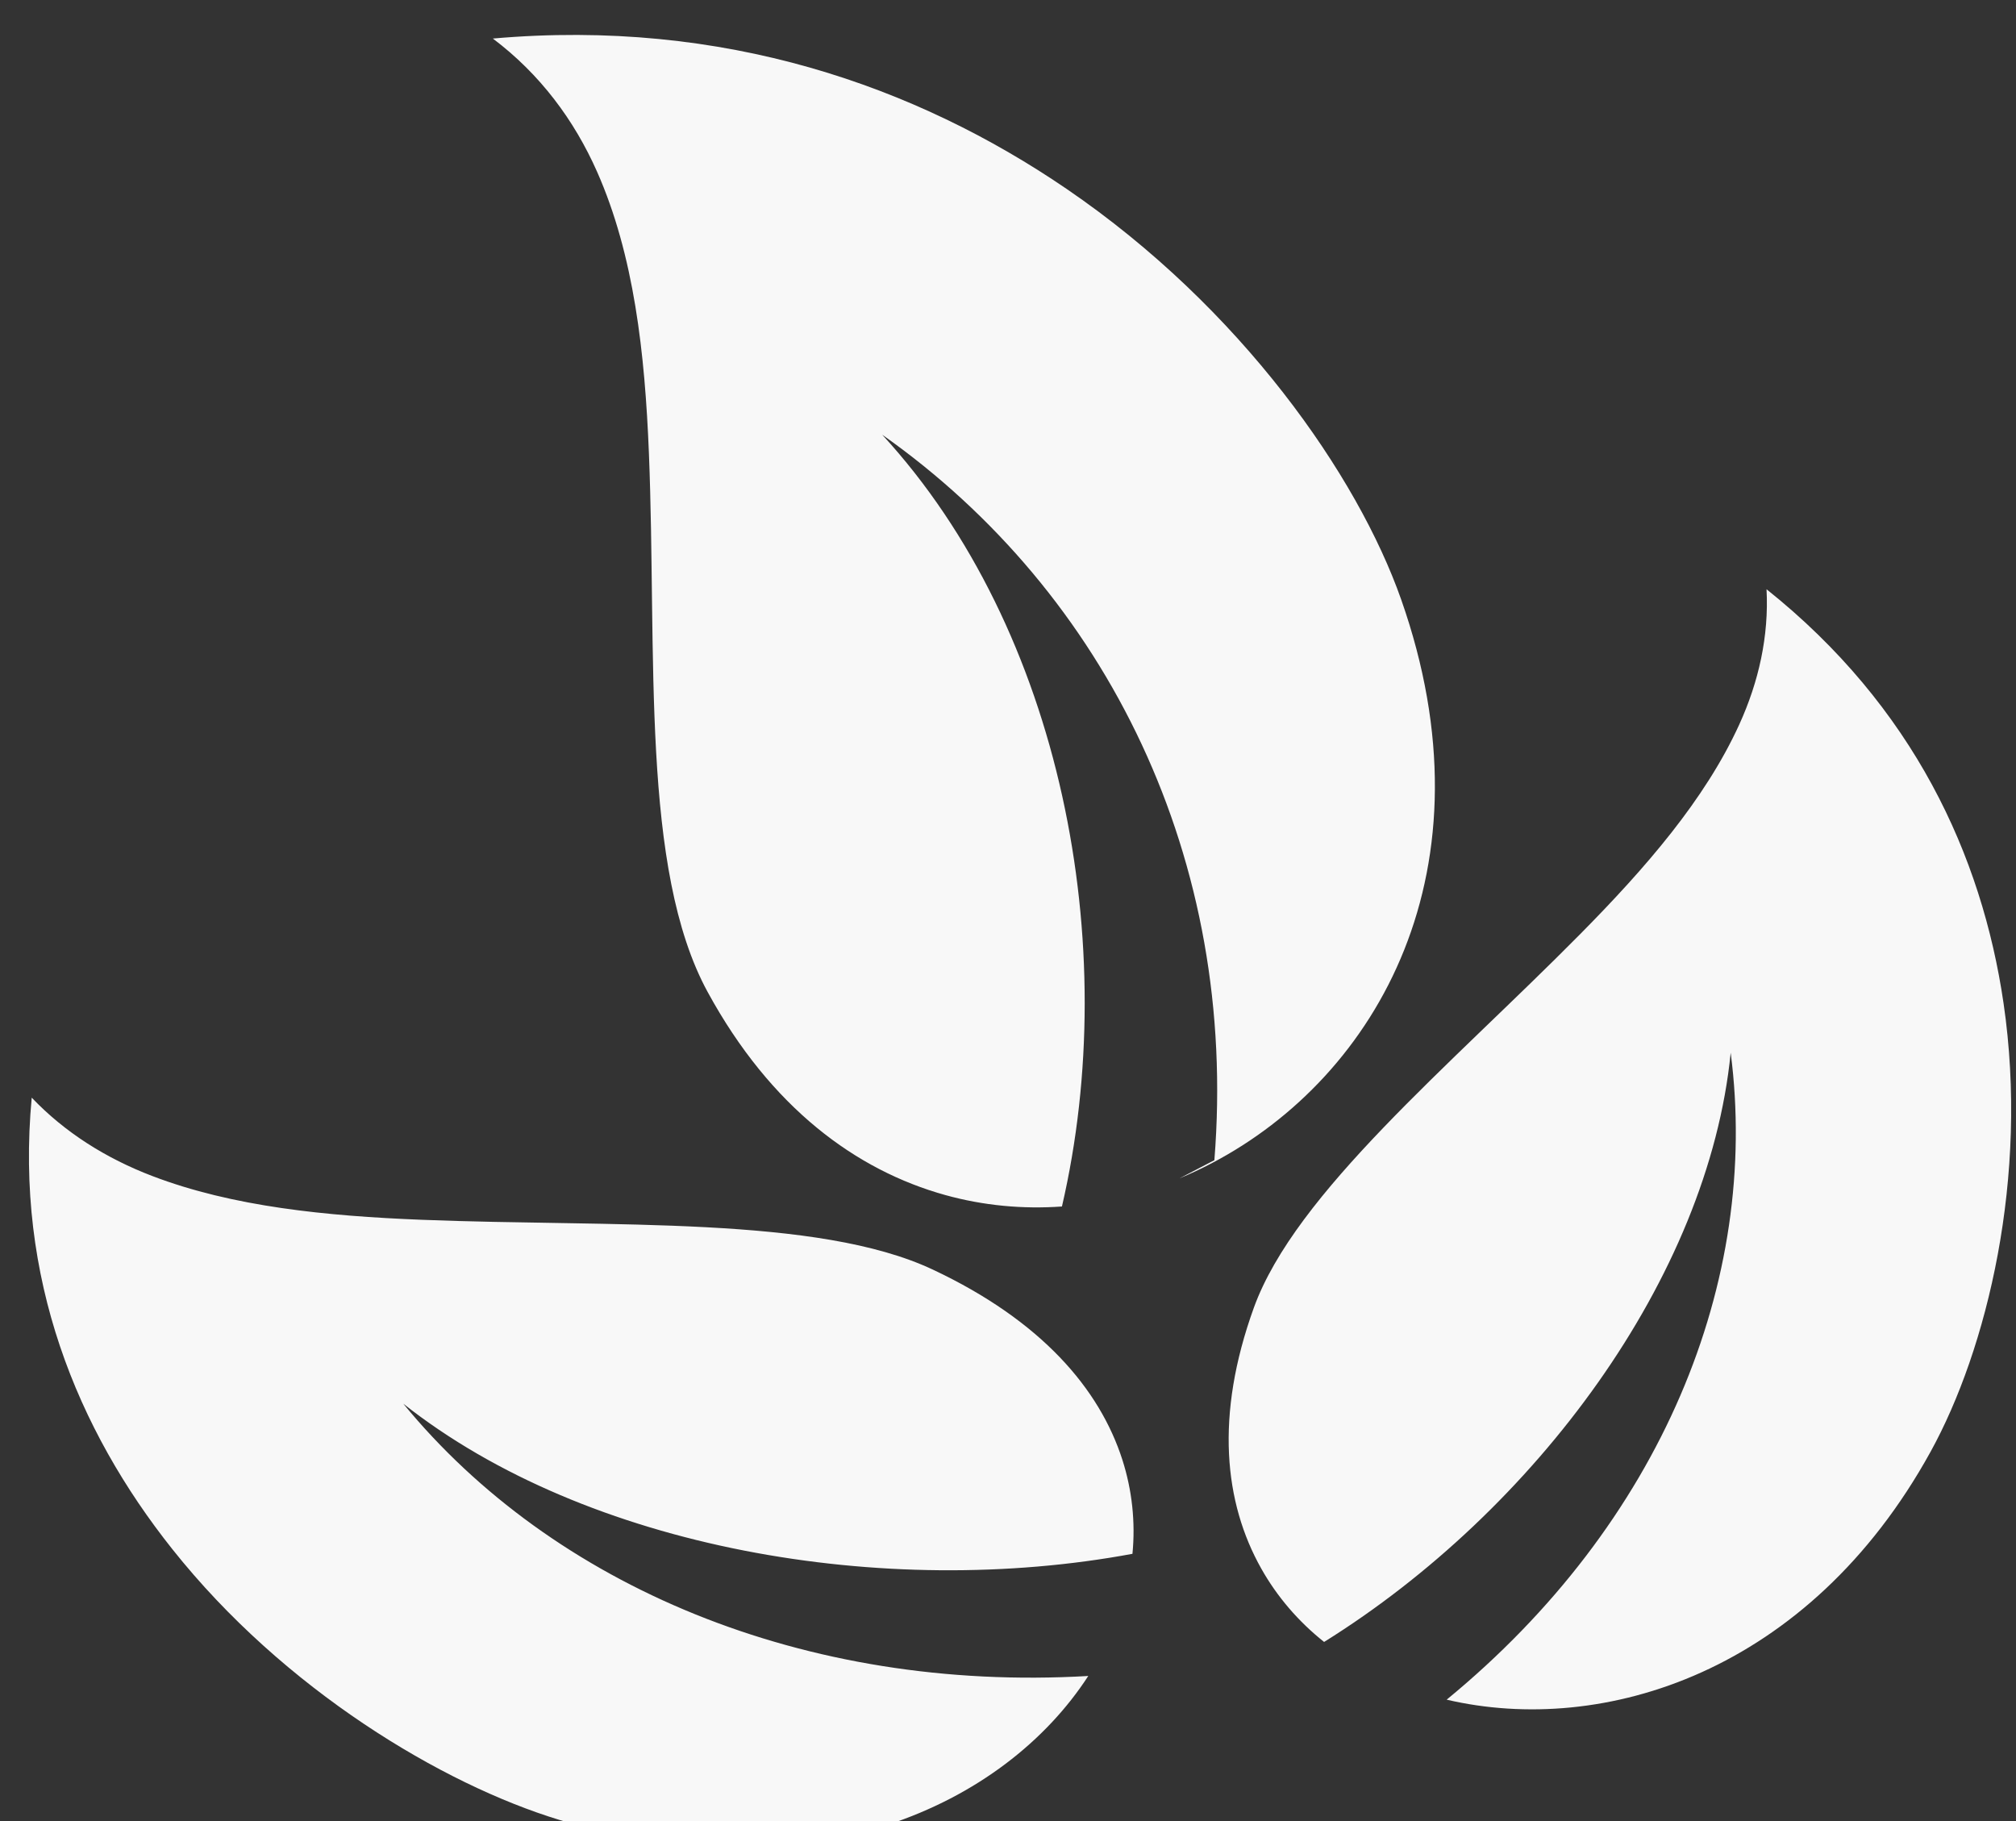 <svg width="62" height="56" viewBox="0 0 62 56" fill="none" xmlns="http://www.w3.org/2000/svg" xmlns:xlink="http://www.w3.org/1999/xlink">
<rect x="0" y="0" width="62" height="56" fill="#333333" stroke="none"/>
<path d="M18.641,-0.547C19.946,0.726 20.805,2.263 21.299,3.922C22.1,6.616 22.049,9.636 21.779,12.715C21.24,18.874 19.895,25.355 21.464,29.378C22.937,33.154 25.298,35.396 27.918,36.499C29.045,36.973 30.231,37.236 31.431,37.304C34.3,29.58 33.688,19.722 28.968,13.06C35.217,18.784 38.168,27.428 36.262,36.488L35.127,36.906C35.481,36.809 35.83,36.697 36.173,36.569C41.573,34.567 45.991,28.706 44.153,20.114C43.308,16.166 40.41,10.6 35.559,6.288C31.362,2.558 25.76,-0.265 18.641,-0.547ZM55.339,21.234C55.231,22.67 54.74,24.026 53.975,25.258C52.637,27.411 50.557,29.264 48.304,31.025C43.8,34.546 38.605,37.808 36.891,41.138C35.269,44.293 35.226,46.983 36.092,49.123C36.462,50.039 37.015,50.883 37.724,51.612C44.664,48.433 50.871,42.009 52.432,35.231C52.442,42.309 48.473,49.316 41.237,53.852C45.864,55.578 52.387,54.449 56.967,48.185C59.089,45.283 61.046,40.198 60.949,34.789C60.867,30.198 59.364,25.386 55.339,21.234ZM0.431,29.953C-0.794,35.398 0.523,40.258 2.952,44.272C5.812,49 10.277,52.506 13.694,54.044C21.069,57.366 27.33,55.346 30.397,51.727C21.663,51.121 14.412,46.876 10.568,40.742C15.611,45.895 24.481,48.609 32.223,48.174C32.441,47.218 32.461,46.233 32.284,45.27C31.868,43.019 30.362,40.707 27.24,38.72C23.943,36.623 17.67,36.185 11.853,35.205C8.944,34.714 6.134,34.066 3.804,32.816C2.47,32.101 1.308,31.148 0.431,29.953Z" transform="rotate(-7.31 30.459 27.591)" fill="#F8F8F8"/>
</svg>
